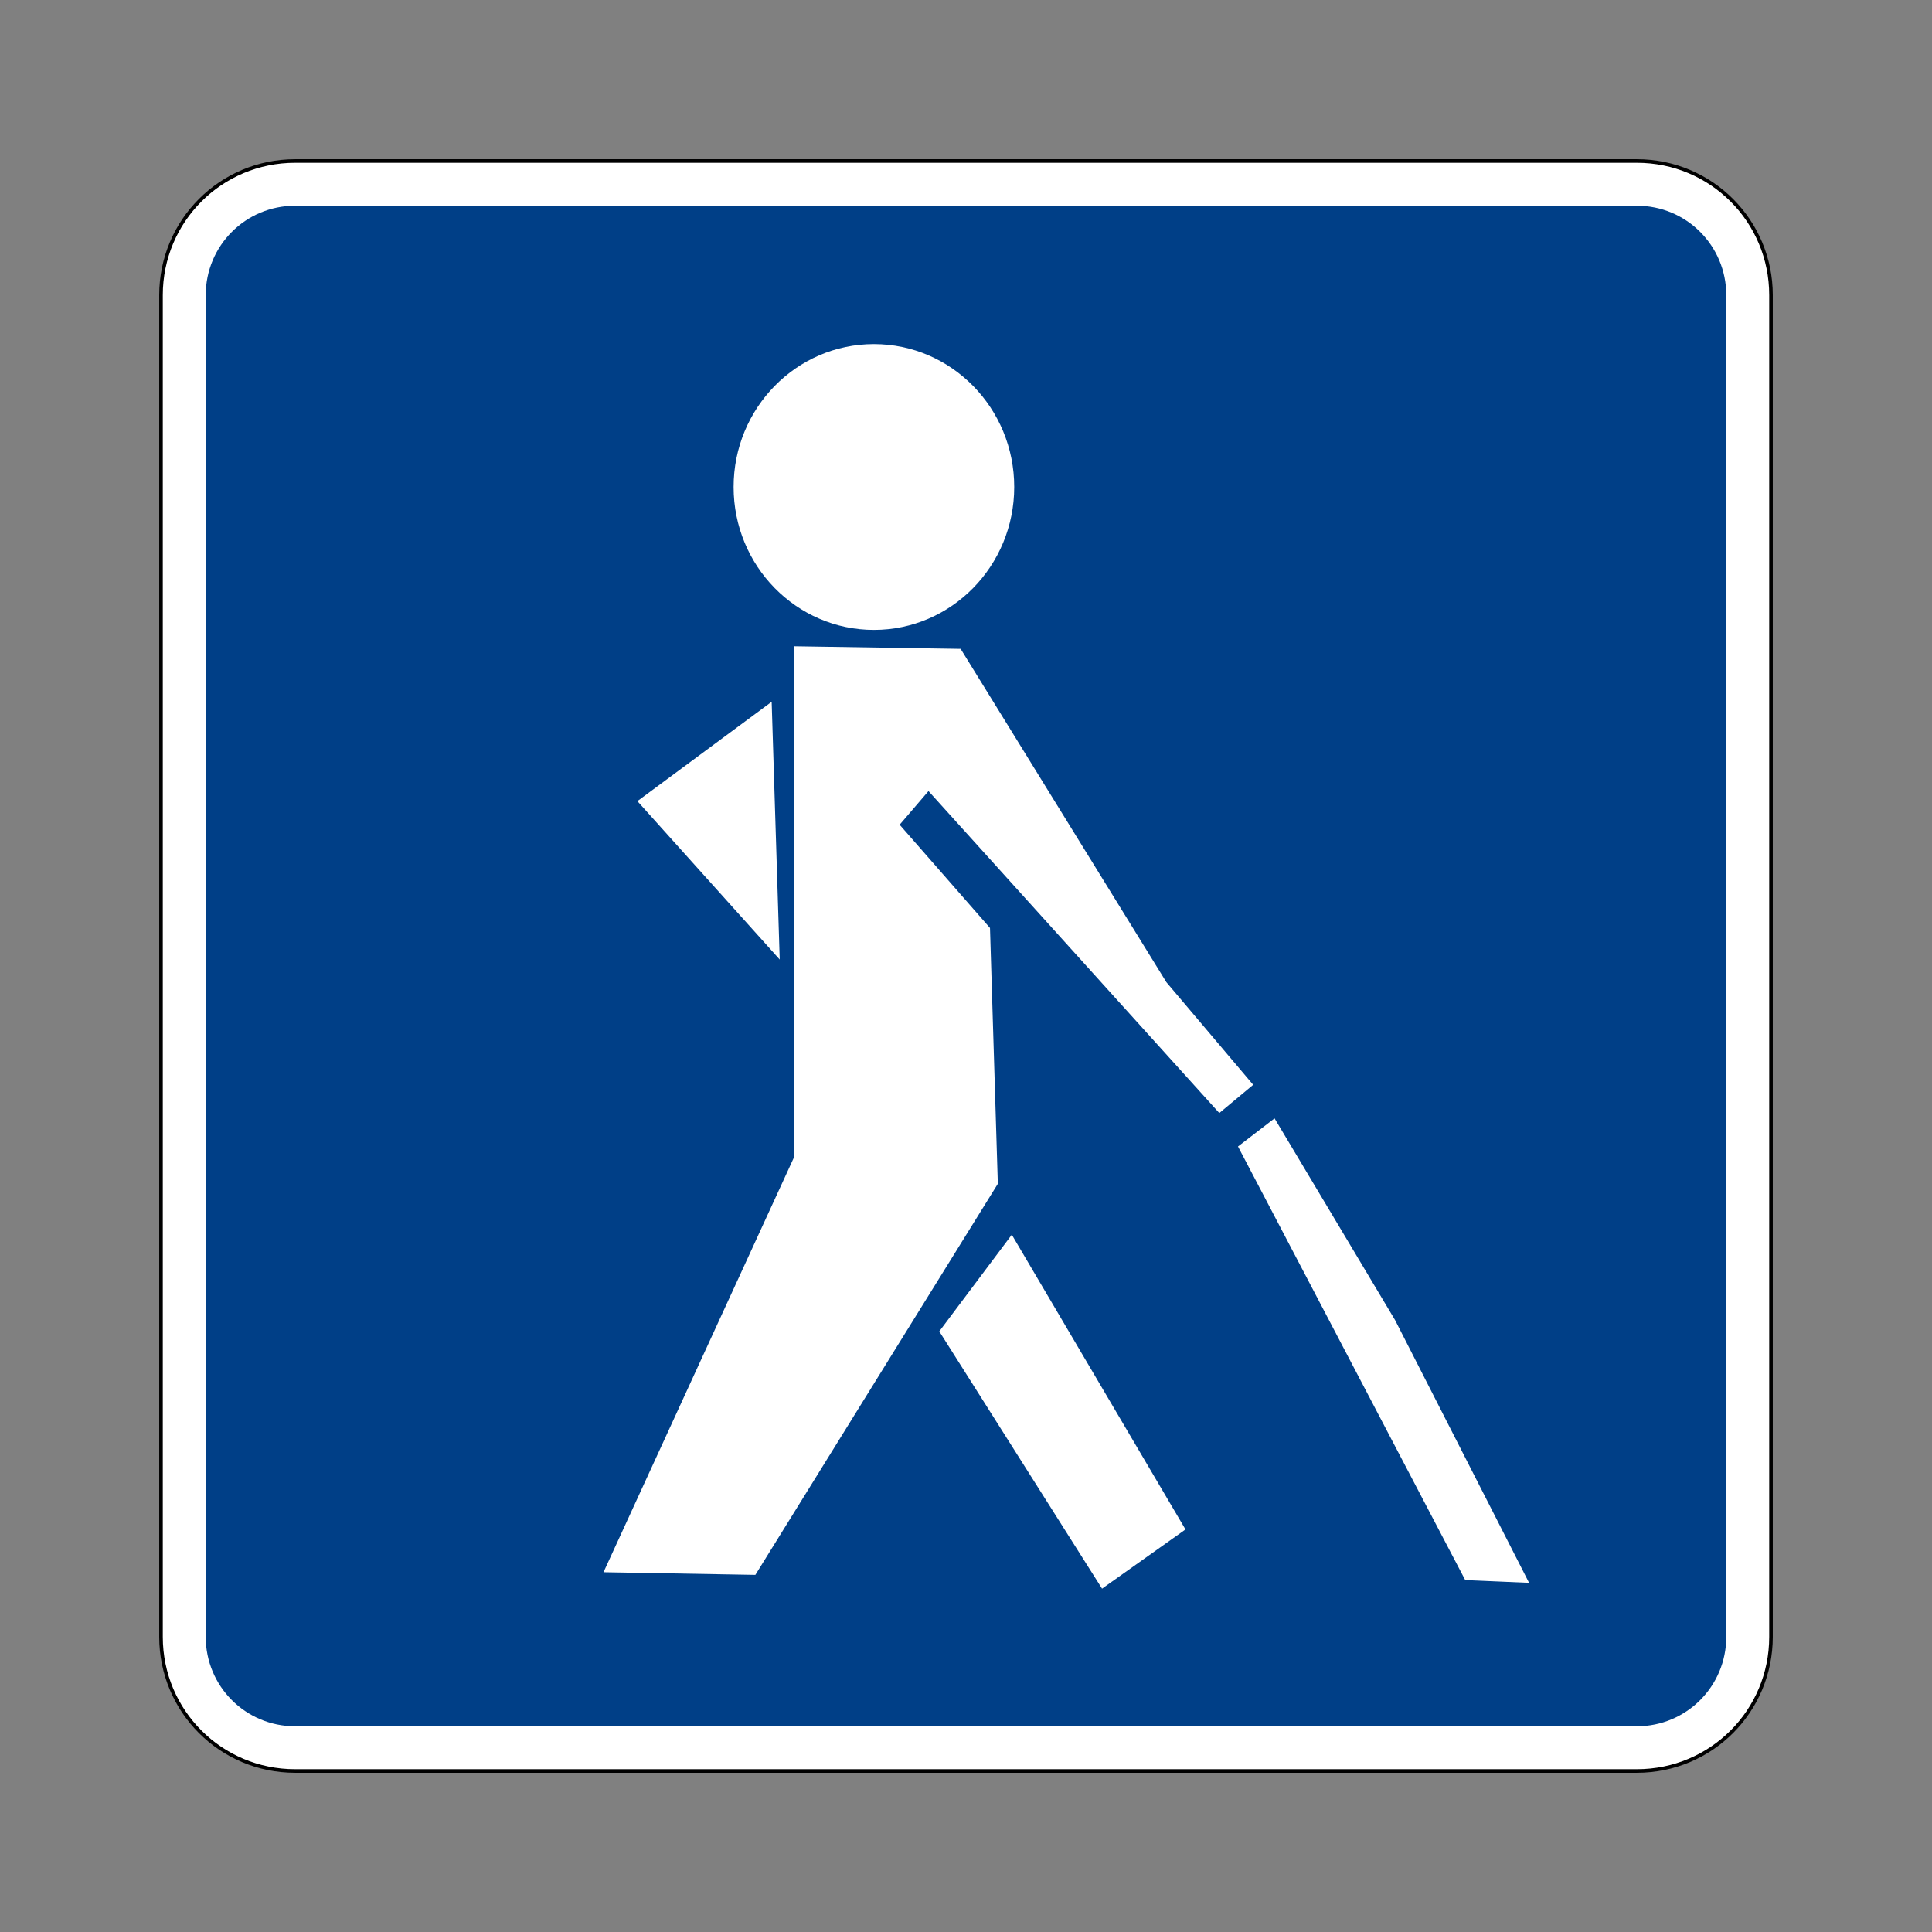 <svg:svg xmlns:dc="http://purl.org/dc/elements/1.1/" xmlns:ns1="http://sodipodi.sourceforge.net/DTD/sodipodi-0.dtd" xmlns:ns2="http://www.inkscape.org/namespaces/inkscape" xmlns:ns4="http://creativecommons.org/ns#" xmlns:rdf="http://www.w3.org/1999/02/22-rdf-syntax-ns#" xmlns:svg="http://www.w3.org/2000/svg" height="540.0" id="svg2" version="1.0" viewBox="-44.5 -44.5 540.0 540.0" width="540.0" ns1:docname="Discapacidad motriz Signo.svg" ns1:version="0.32" ns2:version="0.48.4 r9939">
  <svg:rect x="-44.5" y="-44.5" width="540.0" height="540.0" fill="#808080" stroke="none"/>
  <ns1:namedview bordercolor="#666666" borderopacity="1.0" gridtolerance="10000" guidetolerance="10" height="451px" id="base" objecttolerance="10" pagecolor="#ffffff" showgrid="false" width="451px" ns2:current-layer="layer1" ns2:cx="135.80837" ns2:cy="225.5" ns2:document-units="px" ns2:pageopacity="0.0" ns2:pageshadow="2" ns2:window-height="838" ns2:window-maximized="1" ns2:window-width="1440" ns2:window-x="-8" ns2:window-y="-8" ns2:zoom="1.3769401" />
  <svg:g id="layer1" ns2:groupmode="layer" ns2:label="Layer 1">
    <svg:path d="m38 0.5h375c20.78 0 37.5 16.725 37.5 37.5v375c0 20.78-16.72 37.5-37.5 37.5h-375c-20.775 0-37.5-16.72-37.5-37.5v-375c0-20.775 16.725-37.5 37.5-37.5z" id="rect1872" style="color:black;stroke:black;fill:white" />
    <svg:path d="m38 13h375c13.85 0 25 11.15 25 25v375c0 13.85-11.15 25-25 25h-375c-13.85 0-25-11.15-25-25v-375c0-13.85 11.15-25 25-25z" id="rect2760" style="color:black;fill:#003f87" />
    <svg:g id="g3051" transform="translate(9.481 -2.066)">
      <svg:path d="m236.76 92.233c0 22.06-17.558 39.944-39.217 39.944s-39.217-17.883-39.217-39.944c0-22.06 17.558-39.944 39.217-39.944s39.217 17.883 39.217 39.944z" id="path3029" style="fill:#ffffff" transform="translate(-7.263 1.452)" ns1:cx="197.53946" ns1:cy="92.233498" ns1:rx="39.217392" ns1:ry="39.943638" ns1:type="arc" />
      <svg:g id="g3045">
        <svg:path d="m168.49 138.71v142.34l-53.016 115.47 41.396 0.726 67.541-108.94-2.179-71.172-25.419-29.05 8.715-10.167 81.34 90.055 8.715-7.263-23.966-28.324-57.374-92.96z" id="path3037" style="stroke:#ffffff;stroke-width:1px;fill:#ffffff" ns2:connector-curvature="0" />
        <svg:path d="m302.12 270.89-9.441 7.263 63.184 120.56 16.704 0.726-37.039-72.625z" id="path3039" style="stroke:#ffffff;stroke-width:1px;fill:#ffffff" ns2:connector-curvature="0" />
        <svg:path d="m228.77 303.57-19.609 26.145 45.027 71.172 22.514-15.977z" id="path3041" style="stroke:#ffffff;stroke-width:1px;fill:#ffffff" ns2:connector-curvature="0" />
        <svg:path d="m161.23 154.69 2.18 69.72-38.5-42.85z" id="path3043" style="stroke:#ffffff;stroke-width:1px;fill:#ffffff" ns2:connector-curvature="0" />
      </svg:g>
    </svg:g>
  </svg:g>
</svg:svg>